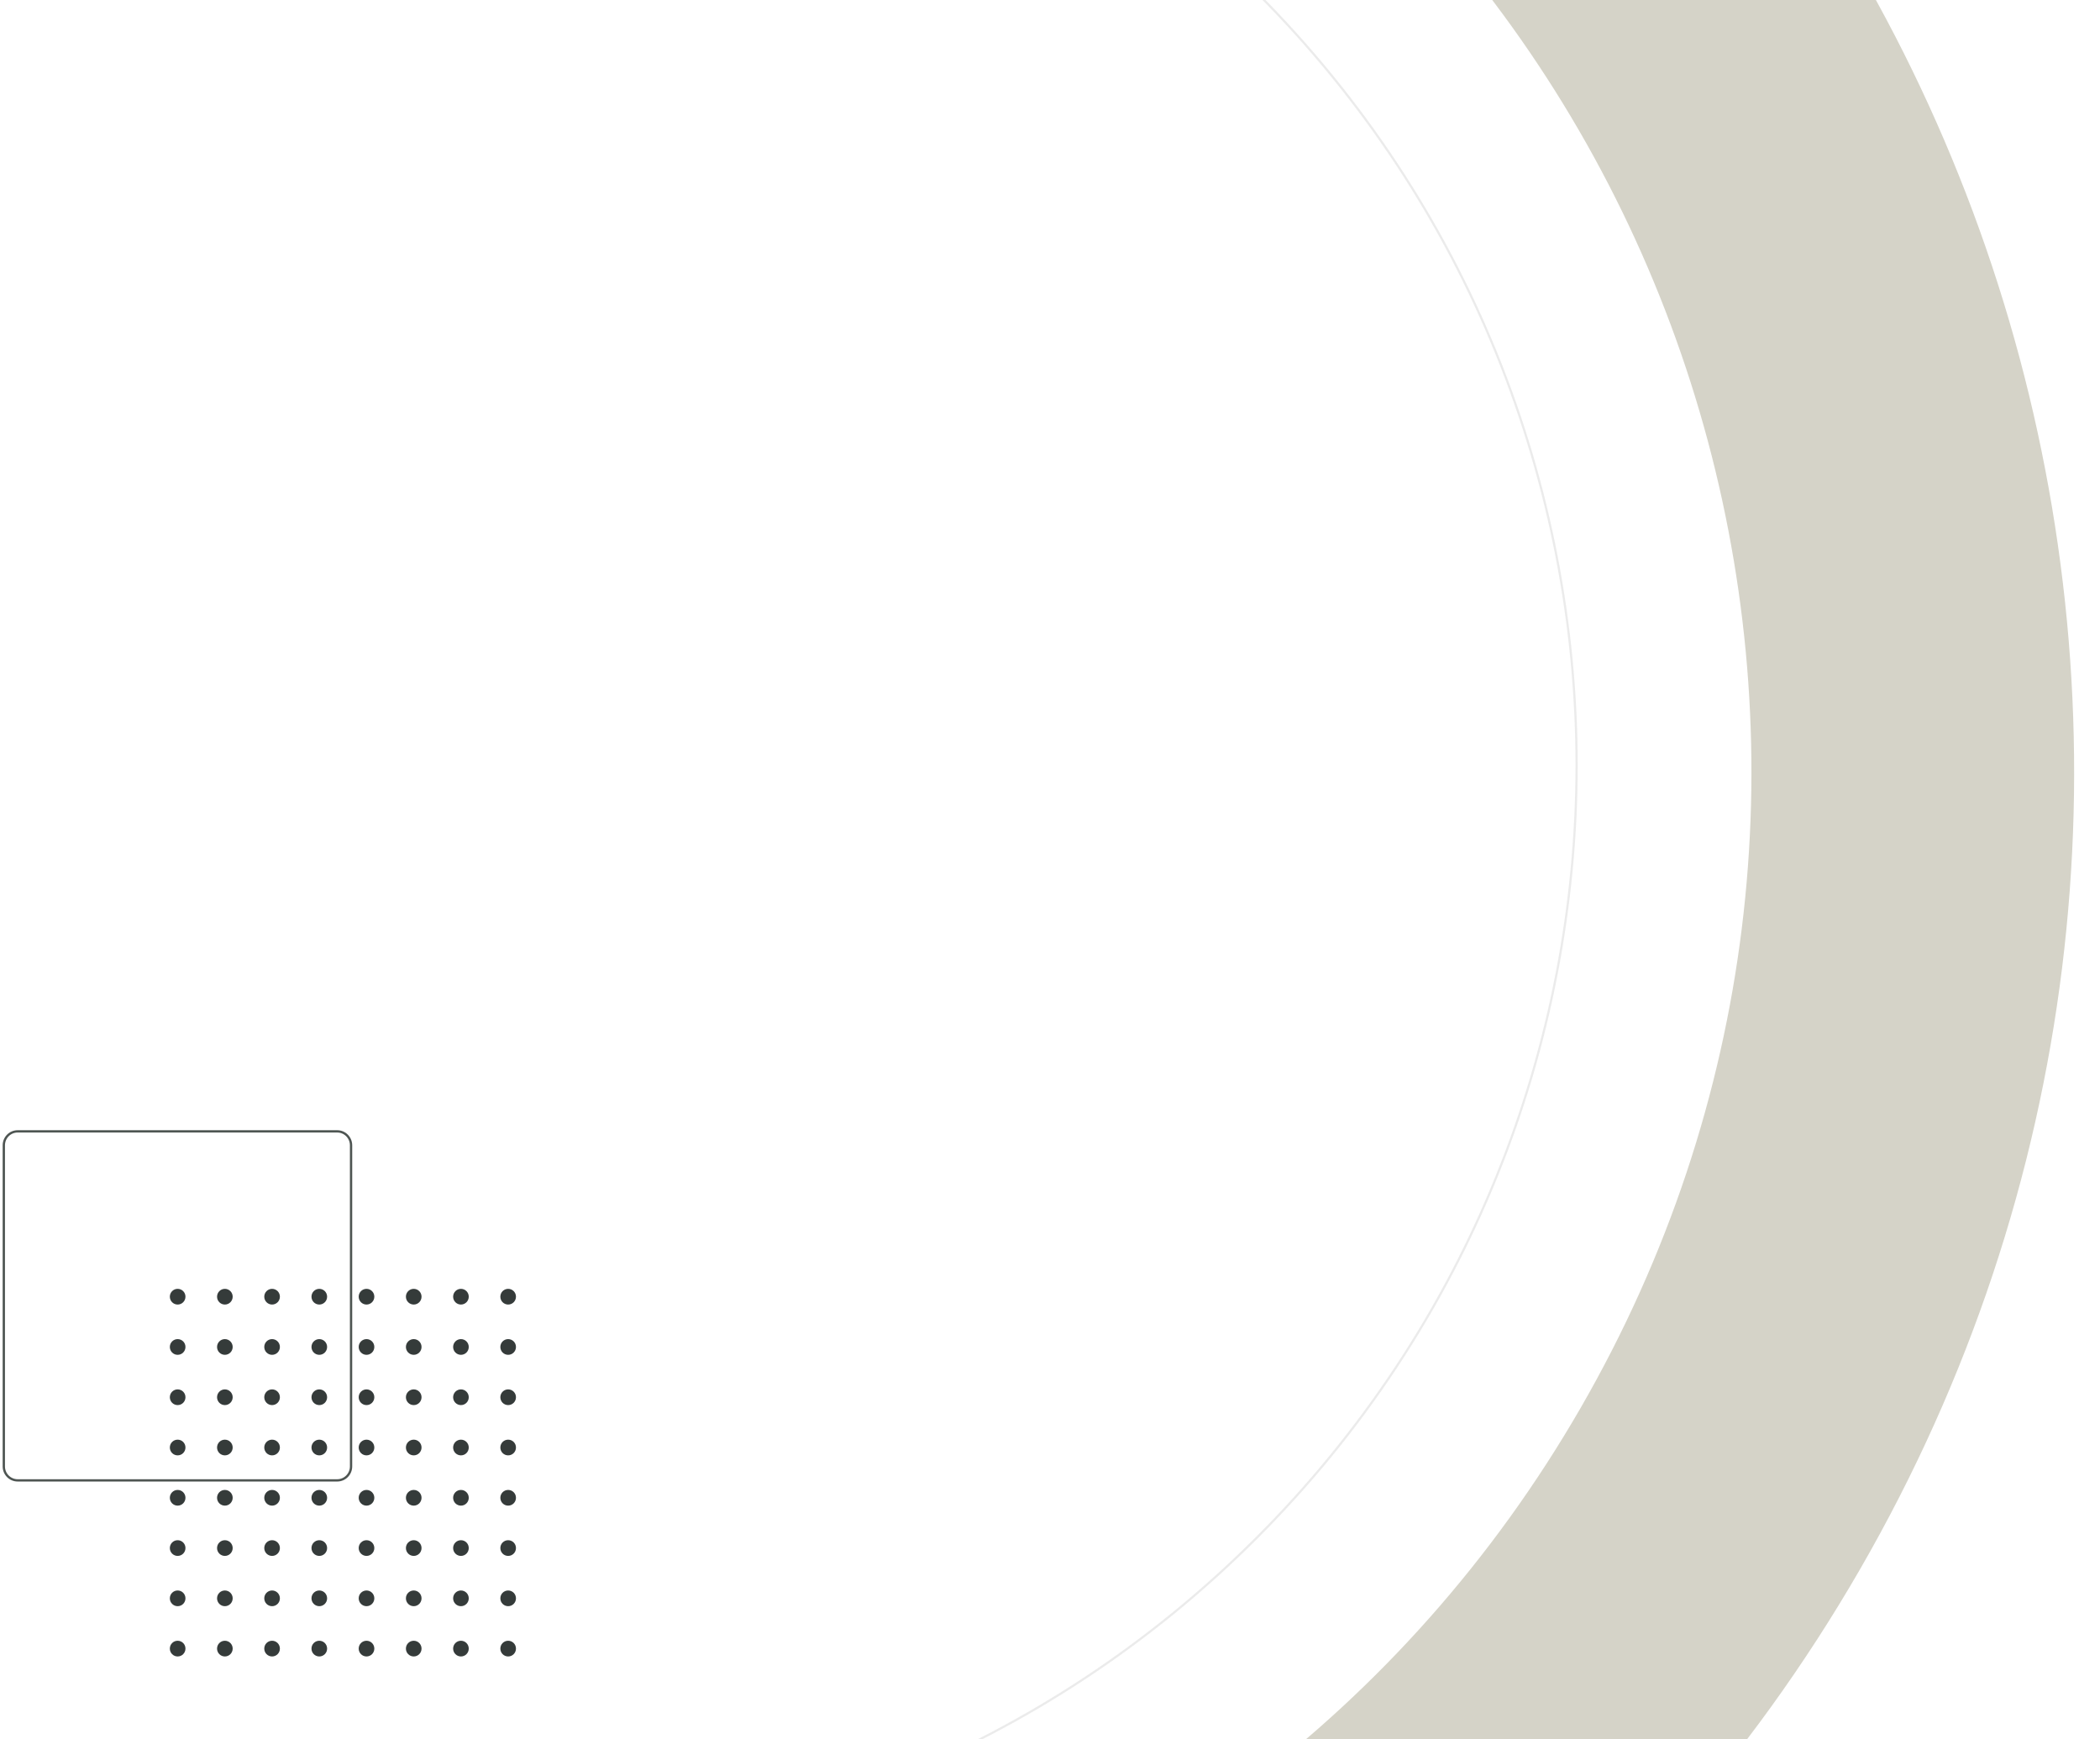 <svg width="814" height="674" viewBox="0 0 814 674" fill="none" xmlns="http://www.w3.org/2000/svg">
<g clip-path="url(#clip0_8_683)">
<path opacity="0.1" d="M487.367 596.367C321.798 761.936 53.358 761.936 -112.211 596.367C-277.78 430.798 -277.78 162.358 -112.211 -3.211C53.358 -168.78 321.798 -168.78 487.367 -3.211C652.936 162.358 652.936 430.798 487.367 596.367ZM-111.611 -2.611C-276.849 162.627 -276.849 430.53 -111.611 595.768C53.626 761.006 321.53 761.006 486.768 595.768C652.005 430.53 652.005 162.627 486.768 -2.611C321.53 -167.849 53.626 -167.849 -111.611 -2.611Z" fill="#34393A"/>
<path d="M720.927 608.31C549.959 904.434 171.306 1005.89 -124.819 834.927C-420.944 663.959 -522.403 285.306 -351.436 -10.819C-180.468 -306.944 198.185 -408.403 494.31 -237.436C790.434 -66.468 891.894 312.185 720.927 608.31ZM-243.127 51.713C-379.559 288.021 -298.594 590.186 -62.287 726.618C174.021 863.05 476.186 782.085 612.618 545.778C749.05 309.47 668.085 7.305 431.778 -129.127C195.47 -265.559 -106.695 -184.594 -243.127 51.713Z" fill="#D5D3C8"/>
</g>
<g clip-path="url(#clip1_8_683)">
<path d="M68.861 635.913C67.182 635.913 65.833 637.269 65.833 638.957C65.833 640.644 67.182 642 68.861 642C70.54 642 71.889 640.644 71.889 638.957C71.889 637.269 70.54 635.913 68.861 635.913Z" fill="#353B3A"/>
<path d="M68.861 616.429C67.182 616.429 65.833 617.785 65.833 619.472C65.833 621.159 67.182 622.516 68.861 622.516C70.54 622.516 71.889 621.159 71.889 619.472C71.889 617.785 70.54 616.429 68.861 616.429Z" fill="#353B3A"/>
<path d="M68.861 596.944C67.182 596.944 65.833 598.301 65.833 599.988C65.833 601.675 67.182 603.031 68.861 603.031C70.54 603.031 71.889 601.675 71.889 599.988C71.889 598.301 70.54 596.944 68.861 596.944Z" fill="#353B3A"/>
<path d="M68.861 577.46C67.182 577.46 65.833 578.816 65.833 580.503C65.833 582.191 67.182 583.547 68.861 583.547C70.54 583.547 71.889 582.191 71.889 580.503C71.889 578.816 70.54 577.46 68.861 577.46Z" fill="#353B3A"/>
<path d="M68.861 557.976C67.182 557.976 65.833 559.332 65.833 561.019C65.833 562.706 67.182 564.062 68.861 564.062C70.54 564.062 71.889 562.706 71.889 561.019C71.889 559.332 70.54 557.976 68.861 557.976Z" fill="#353B3A"/>
<path d="M68.861 538.491C67.182 538.491 65.833 539.847 65.833 541.534C65.833 543.221 67.182 544.578 68.861 544.578C70.54 544.578 71.889 543.221 71.889 541.534C71.889 539.847 70.54 538.491 68.861 538.491Z" fill="#353B3A"/>
<path d="M68.861 519.006C67.182 519.006 65.833 520.363 65.833 522.05C65.833 523.737 67.182 525.093 68.861 525.093C70.54 525.093 71.889 523.737 71.889 522.05C71.889 520.363 70.54 519.006 68.861 519.006Z" fill="#353B3A"/>
<path d="M68.861 499.522C67.182 499.522 65.833 500.878 65.833 502.565C65.833 504.253 67.182 505.609 68.861 505.609C70.54 505.609 71.889 504.253 71.889 502.565C71.889 500.878 70.54 499.522 68.861 499.522Z" fill="#353B3A"/>
<path d="M87.163 635.913C85.484 635.913 84.134 637.269 84.134 638.957C84.134 640.644 85.484 642 87.163 642C88.841 642 90.191 640.644 90.191 638.957C90.191 637.269 88.841 635.913 87.163 635.913Z" fill="#353B3A"/>
<path d="M87.163 616.429C85.484 616.429 84.134 617.785 84.134 619.472C84.134 621.159 85.484 622.516 87.163 622.516C88.841 622.516 90.191 621.159 90.191 619.472C90.191 617.785 88.841 616.429 87.163 616.429Z" fill="#353B3A"/>
<path d="M87.163 596.944C85.484 596.944 84.134 598.301 84.134 599.988C84.134 601.675 85.484 603.031 87.163 603.031C88.841 603.031 90.191 601.675 90.191 599.988C90.191 598.301 88.841 596.944 87.163 596.944Z" fill="#353B3A"/>
<path d="M87.163 577.46C85.484 577.46 84.134 578.816 84.134 580.503C84.134 582.191 85.484 583.547 87.163 583.547C88.841 583.547 90.191 582.191 90.191 580.503C90.191 578.816 88.841 577.46 87.163 577.46Z" fill="#353B3A"/>
<path d="M87.163 557.976C85.484 557.976 84.134 559.332 84.134 561.019C84.134 562.706 85.484 564.062 87.163 564.062C88.841 564.062 90.191 562.706 90.191 561.019C90.191 559.332 88.841 557.976 87.163 557.976Z" fill="#353B3A"/>
<path d="M87.163 538.491C85.484 538.491 84.134 539.847 84.134 541.534C84.134 543.221 85.484 544.578 87.163 544.578C88.841 544.578 90.191 543.221 90.191 541.534C90.191 539.847 88.841 538.491 87.163 538.491Z" fill="#353B3A"/>
<path d="M87.163 519.006C85.484 519.006 84.134 520.363 84.134 522.05C84.134 523.737 85.484 525.093 87.163 525.093C88.841 525.093 90.191 523.737 90.191 522.05C90.191 520.363 88.841 519.006 87.163 519.006Z" fill="#353B3A"/>
<path d="M87.163 499.522C85.484 499.522 84.134 500.878 84.134 502.565C84.134 504.253 85.484 505.609 87.163 505.609C88.841 505.609 90.191 504.253 90.191 502.565C90.191 500.878 88.841 499.522 87.163 499.522Z" fill="#353B3A"/>
<path d="M105.464 635.913C103.785 635.913 102.436 637.269 102.436 638.957C102.436 640.644 103.785 642 105.464 642C107.143 642 108.492 640.644 108.492 638.957C108.492 637.269 107.143 635.913 105.464 635.913Z" fill="#353B3A"/>
<path d="M105.464 616.429C103.785 616.429 102.436 617.785 102.436 619.472C102.436 621.159 103.785 622.516 105.464 622.516C107.143 622.516 108.492 621.159 108.492 619.472C108.492 617.785 107.143 616.429 105.464 616.429Z" fill="#353B3A"/>
<path d="M105.464 596.944C103.785 596.944 102.436 598.301 102.436 599.988C102.436 601.675 103.785 603.031 105.464 603.031C107.143 603.031 108.492 601.675 108.492 599.988C108.492 598.301 107.143 596.944 105.464 596.944Z" fill="#353B3A"/>
<path d="M105.464 577.46C103.785 577.46 102.436 578.816 102.436 580.503C102.436 582.191 103.785 583.547 105.464 583.547C107.143 583.547 108.492 582.191 108.492 580.503C108.492 578.816 107.143 577.46 105.464 577.46Z" fill="#353B3A"/>
<path d="M105.464 557.976C103.785 557.976 102.436 559.332 102.436 561.019C102.436 562.706 103.785 564.062 105.464 564.062C107.143 564.062 108.492 562.706 108.492 561.019C108.492 559.332 107.143 557.976 105.464 557.976Z" fill="#353B3A"/>
<path d="M105.464 538.491C103.785 538.491 102.436 539.847 102.436 541.534C102.436 543.221 103.785 544.578 105.464 544.578C107.143 544.578 108.492 543.221 108.492 541.534C108.492 539.847 107.143 538.491 105.464 538.491Z" fill="#353B3A"/>
<path d="M105.464 519.006C103.785 519.006 102.436 520.363 102.436 522.05C102.436 523.737 103.785 525.093 105.464 525.093C107.143 525.093 108.492 523.737 108.492 522.05C108.492 520.363 107.143 519.006 105.464 519.006Z" fill="#353B3A"/>
<path d="M105.464 499.522C103.785 499.522 102.436 500.878 102.436 502.565C102.436 504.253 103.785 505.609 105.464 505.609C107.143 505.609 108.492 504.253 108.492 502.565C108.492 500.878 107.143 499.522 105.464 499.522Z" fill="#353B3A"/>
<path d="M123.766 635.913C122.087 635.913 120.737 637.269 120.737 638.957C120.737 640.644 122.087 642 123.766 642C125.444 642 126.794 640.644 126.794 638.957C126.794 637.269 125.444 635.913 123.766 635.913Z" fill="#353B3A"/>
<path d="M123.766 616.429C122.087 616.429 120.737 617.785 120.737 619.472C120.737 621.159 122.087 622.516 123.766 622.516C125.444 622.516 126.794 621.159 126.794 619.472C126.794 617.785 125.444 616.429 123.766 616.429Z" fill="#353B3A"/>
<path d="M123.766 596.944C122.087 596.944 120.737 598.301 120.737 599.988C120.737 601.675 122.087 603.031 123.766 603.031C125.444 603.031 126.794 601.675 126.794 599.988C126.794 598.301 125.444 596.944 123.766 596.944Z" fill="#353B3A"/>
<path d="M123.766 577.46C122.087 577.46 120.737 578.816 120.737 580.503C120.737 582.191 122.087 583.547 123.766 583.547C125.444 583.547 126.794 582.191 126.794 580.503C126.794 578.816 125.444 577.46 123.766 577.46Z" fill="#353B3A"/>
<path d="M123.766 557.976C122.087 557.976 120.737 559.332 120.737 561.019C120.737 562.706 122.087 564.062 123.766 564.062C125.444 564.062 126.794 562.706 126.794 561.019C126.794 559.332 125.444 557.976 123.766 557.976Z" fill="#353B3A"/>
<path d="M123.766 538.491C122.087 538.491 120.737 539.847 120.737 541.534C120.737 543.221 122.087 544.578 123.766 544.578C125.444 544.578 126.794 543.221 126.794 541.534C126.794 539.847 125.444 538.491 123.766 538.491Z" fill="#353B3A"/>
<path d="M123.766 519.006C122.087 519.006 120.737 520.363 120.737 522.05C120.737 523.737 122.087 525.093 123.766 525.093C125.444 525.093 126.794 523.737 126.794 522.05C126.794 520.363 125.444 519.006 123.766 519.006Z" fill="#353B3A"/>
<path d="M123.766 499.522C122.087 499.522 120.737 500.878 120.737 502.565C120.737 504.253 122.087 505.609 123.766 505.609C125.444 505.609 126.794 504.253 126.794 502.565C126.794 500.878 125.444 499.522 123.766 499.522Z" fill="#353B3A"/>
<path d="M142.067 635.913C140.388 635.913 139.039 637.269 139.039 638.957C139.039 640.644 140.388 642 142.067 642C143.746 642 145.095 640.644 145.095 638.957C145.095 637.269 143.746 635.913 142.067 635.913Z" fill="#353B3A"/>
<path d="M142.067 616.429C140.388 616.429 139.039 617.785 139.039 619.472C139.039 621.159 140.388 622.516 142.067 622.516C143.746 622.516 145.095 621.159 145.095 619.472C145.095 617.785 143.746 616.429 142.067 616.429Z" fill="#353B3A"/>
<path d="M142.067 596.944C140.388 596.944 139.039 598.301 139.039 599.988C139.039 601.675 140.388 603.031 142.067 603.031C143.746 603.031 145.095 601.675 145.095 599.988C145.095 598.301 143.746 596.944 142.067 596.944Z" fill="#353B3A"/>
<path d="M142.067 577.46C140.388 577.46 139.039 578.816 139.039 580.503C139.039 582.191 140.388 583.547 142.067 583.547C143.746 583.547 145.095 582.191 145.095 580.503C145.095 578.816 143.746 577.46 142.067 577.46Z" fill="#353B3A"/>
<path d="M142.067 557.976C140.388 557.976 139.039 559.332 139.039 561.019C139.039 562.706 140.388 564.062 142.067 564.062C143.746 564.062 145.095 562.706 145.095 561.019C145.095 559.332 143.746 557.976 142.067 557.976Z" fill="#353B3A"/>
<path d="M142.067 538.491C140.388 538.491 139.039 539.847 139.039 541.534C139.039 543.221 140.388 544.578 142.067 544.578C143.746 544.578 145.095 543.221 145.095 541.534C145.095 539.847 143.746 538.491 142.067 538.491Z" fill="#353B3A"/>
<path d="M142.067 519.006C140.388 519.006 139.039 520.363 139.039 522.05C139.039 523.737 140.388 525.093 142.067 525.093C143.746 525.093 145.095 523.737 145.095 522.05C145.095 520.363 143.746 519.006 142.067 519.006Z" fill="#353B3A"/>
<path d="M142.067 499.522C140.388 499.522 139.039 500.878 139.039 502.565C139.039 504.253 140.388 505.609 142.067 505.609C143.746 505.609 145.095 504.253 145.095 502.565C145.095 500.878 143.746 499.522 142.067 499.522Z" fill="#353B3A"/>
<path d="M160.369 635.913C158.69 635.913 157.34 637.269 157.34 638.957C157.34 640.644 158.69 642 160.369 642C162.047 642 163.397 640.644 163.397 638.957C163.397 637.269 162.047 635.913 160.369 635.913Z" fill="#353B3A"/>
<path d="M160.369 616.429C158.69 616.429 157.34 617.785 157.34 619.472C157.34 621.159 158.69 622.516 160.369 622.516C162.047 622.516 163.397 621.159 163.397 619.472C163.397 617.785 162.047 616.429 160.369 616.429Z" fill="#353B3A"/>
<path d="M160.369 596.944C158.69 596.944 157.34 598.301 157.34 599.988C157.34 601.675 158.69 603.031 160.369 603.031C162.047 603.031 163.397 601.675 163.397 599.988C163.397 598.301 162.047 596.944 160.369 596.944Z" fill="#353B3A"/>
<path d="M160.369 577.46C158.69 577.46 157.34 578.816 157.34 580.503C157.34 582.191 158.69 583.547 160.369 583.547C162.047 583.547 163.397 582.191 163.397 580.503C163.397 578.816 162.047 577.46 160.369 577.46Z" fill="#353B3A"/>
<path d="M160.369 557.976C158.69 557.976 157.34 559.332 157.34 561.019C157.34 562.706 158.69 564.062 160.369 564.062C162.047 564.062 163.397 562.706 163.397 561.019C163.397 559.332 162.047 557.976 160.369 557.976Z" fill="#353B3A"/>
<path d="M160.369 538.491C158.69 538.491 157.34 539.847 157.34 541.534C157.34 543.221 158.69 544.578 160.369 544.578C162.047 544.578 163.397 543.221 163.397 541.534C163.397 539.847 162.047 538.491 160.369 538.491Z" fill="#353B3A"/>
<path d="M160.369 519.006C158.69 519.006 157.34 520.363 157.34 522.05C157.34 523.737 158.69 525.093 160.369 525.093C162.047 525.093 163.397 523.737 163.397 522.05C163.397 520.363 162.047 519.006 160.369 519.006Z" fill="#353B3A"/>
<path d="M160.369 499.522C158.69 499.522 157.34 500.878 157.34 502.565C157.34 504.253 158.69 505.609 160.369 505.609C162.047 505.609 163.397 504.253 163.397 502.565C163.397 500.878 162.047 499.522 160.369 499.522Z" fill="#353B3A"/>
<path d="M178.67 635.913C176.991 635.913 175.642 637.269 175.642 638.957C175.642 640.644 176.991 642 178.67 642C180.349 642 181.698 640.644 181.698 638.957C181.698 637.269 180.349 635.913 178.67 635.913Z" fill="#353B3A"/>
<path d="M178.67 616.429C176.991 616.429 175.642 617.785 175.642 619.472C175.642 621.159 176.991 622.516 178.67 622.516C180.349 622.516 181.698 621.159 181.698 619.472C181.698 617.785 180.349 616.429 178.67 616.429Z" fill="#353B3A"/>
<path d="M178.67 596.944C176.991 596.944 175.642 598.301 175.642 599.988C175.642 601.675 176.991 603.031 178.67 603.031C180.349 603.031 181.698 601.675 181.698 599.988C181.698 598.301 180.349 596.944 178.67 596.944Z" fill="#353B3A"/>
<path d="M178.67 577.46C176.991 577.46 175.642 578.816 175.642 580.503C175.642 582.191 176.991 583.547 178.67 583.547C180.349 583.547 181.698 582.191 181.698 580.503C181.698 578.816 180.349 577.46 178.67 577.46Z" fill="#353B3A"/>
<path d="M178.67 557.976C176.991 557.976 175.642 559.332 175.642 561.019C175.642 562.706 176.991 564.062 178.67 564.062C180.349 564.062 181.698 562.706 181.698 561.019C181.698 559.332 180.349 557.976 178.67 557.976Z" fill="#353B3A"/>
<path d="M178.67 538.491C176.991 538.491 175.642 539.847 175.642 541.534C175.642 543.221 176.991 544.578 178.67 544.578C180.349 544.578 181.698 543.221 181.698 541.534C181.698 539.847 180.349 538.491 178.67 538.491Z" fill="#353B3A"/>
<path d="M178.67 519.006C176.991 519.006 175.642 520.363 175.642 522.05C175.642 523.737 176.991 525.093 178.67 525.093C180.349 525.093 181.698 523.737 181.698 522.05C181.698 520.363 180.349 519.006 178.67 519.006Z" fill="#353B3A"/>
<path d="M178.67 499.522C176.991 499.522 175.642 500.878 175.642 502.565C175.642 504.253 176.991 505.609 178.67 505.609C180.349 505.609 181.698 504.253 181.698 502.565C181.698 500.878 180.349 499.522 178.67 499.522Z" fill="#353B3A"/>
<path d="M196.972 635.913C195.293 635.913 193.943 637.269 193.943 638.957C193.943 640.644 195.293 642 196.972 642C198.65 642 200 640.644 200 638.957C200 637.269 198.65 635.913 196.972 635.913Z" fill="#353B3A"/>
<path d="M196.972 616.429C195.293 616.429 193.943 617.785 193.943 619.472C193.943 621.159 195.293 622.516 196.972 622.516C198.65 622.516 200 621.159 200 619.472C200 617.785 198.65 616.429 196.972 616.429Z" fill="#353B3A"/>
<path d="M196.972 596.944C195.293 596.944 193.943 598.301 193.943 599.988C193.943 601.675 195.293 603.031 196.972 603.031C198.65 603.031 200 601.675 200 599.988C200 598.301 198.65 596.944 196.972 596.944Z" fill="#353B3A"/>
<path d="M196.972 577.46C195.293 577.46 193.943 578.816 193.943 580.503C193.943 582.191 195.293 583.547 196.972 583.547C198.65 583.547 200 582.191 200 580.503C200 578.816 198.65 577.46 196.972 577.46Z" fill="#353B3A"/>
<path d="M196.972 557.976C195.293 557.976 193.943 559.332 193.943 561.019C193.943 562.706 195.293 564.062 196.972 564.062C198.65 564.062 200 562.706 200 561.019C200 559.332 198.65 557.976 196.972 557.976Z" fill="#353B3A"/>
<path d="M196.972 538.491C195.293 538.491 193.943 539.847 193.943 541.534C193.943 543.221 195.293 544.578 196.972 544.578C198.65 544.578 200 543.221 200 541.534C200 539.847 198.65 538.491 196.972 538.491Z" fill="#353B3A"/>
<path d="M196.972 519.006C195.293 519.006 193.943 520.363 193.943 522.05C193.943 523.737 195.293 525.093 196.972 525.093C198.65 525.093 200 523.737 200 522.05C200 520.363 198.65 519.006 196.972 519.006Z" fill="#353B3A"/>
<path d="M196.972 499.522C195.293 499.522 193.943 500.878 193.943 502.565C193.943 504.253 195.293 505.609 196.972 505.609C198.65 505.609 200 504.253 200 502.565C200 500.878 198.65 499.522 196.972 499.522Z" fill="#353B3A"/>
<path d="M136.076 568.363L136.076 443.881C136.076 440.904 133.674 438.489 130.711 438.489L6.847 438.489C3.884 438.489 1.481 440.904 1.481 443.881L1.481 568.363C1.481 571.34 3.884 573.755 6.847 573.755L130.711 573.755C133.674 573.755 136.076 571.34 136.076 568.363Z" stroke="#4E5552" stroke-width="0.89" stroke-miterlimit="10"/>
</g>
<defs>
<clipPath id="clip0_8_683">
<rect width="440" height="674" fill="white" transform="translate(374)"/>
</clipPath>
<clipPath id="clip1_8_683">
<rect width="205" height="200" fill="white" transform="matrix(1.19249e-08 -1 -1 -1.19249e-08 200 642)"/>
</clipPath>
</defs>
</svg>
